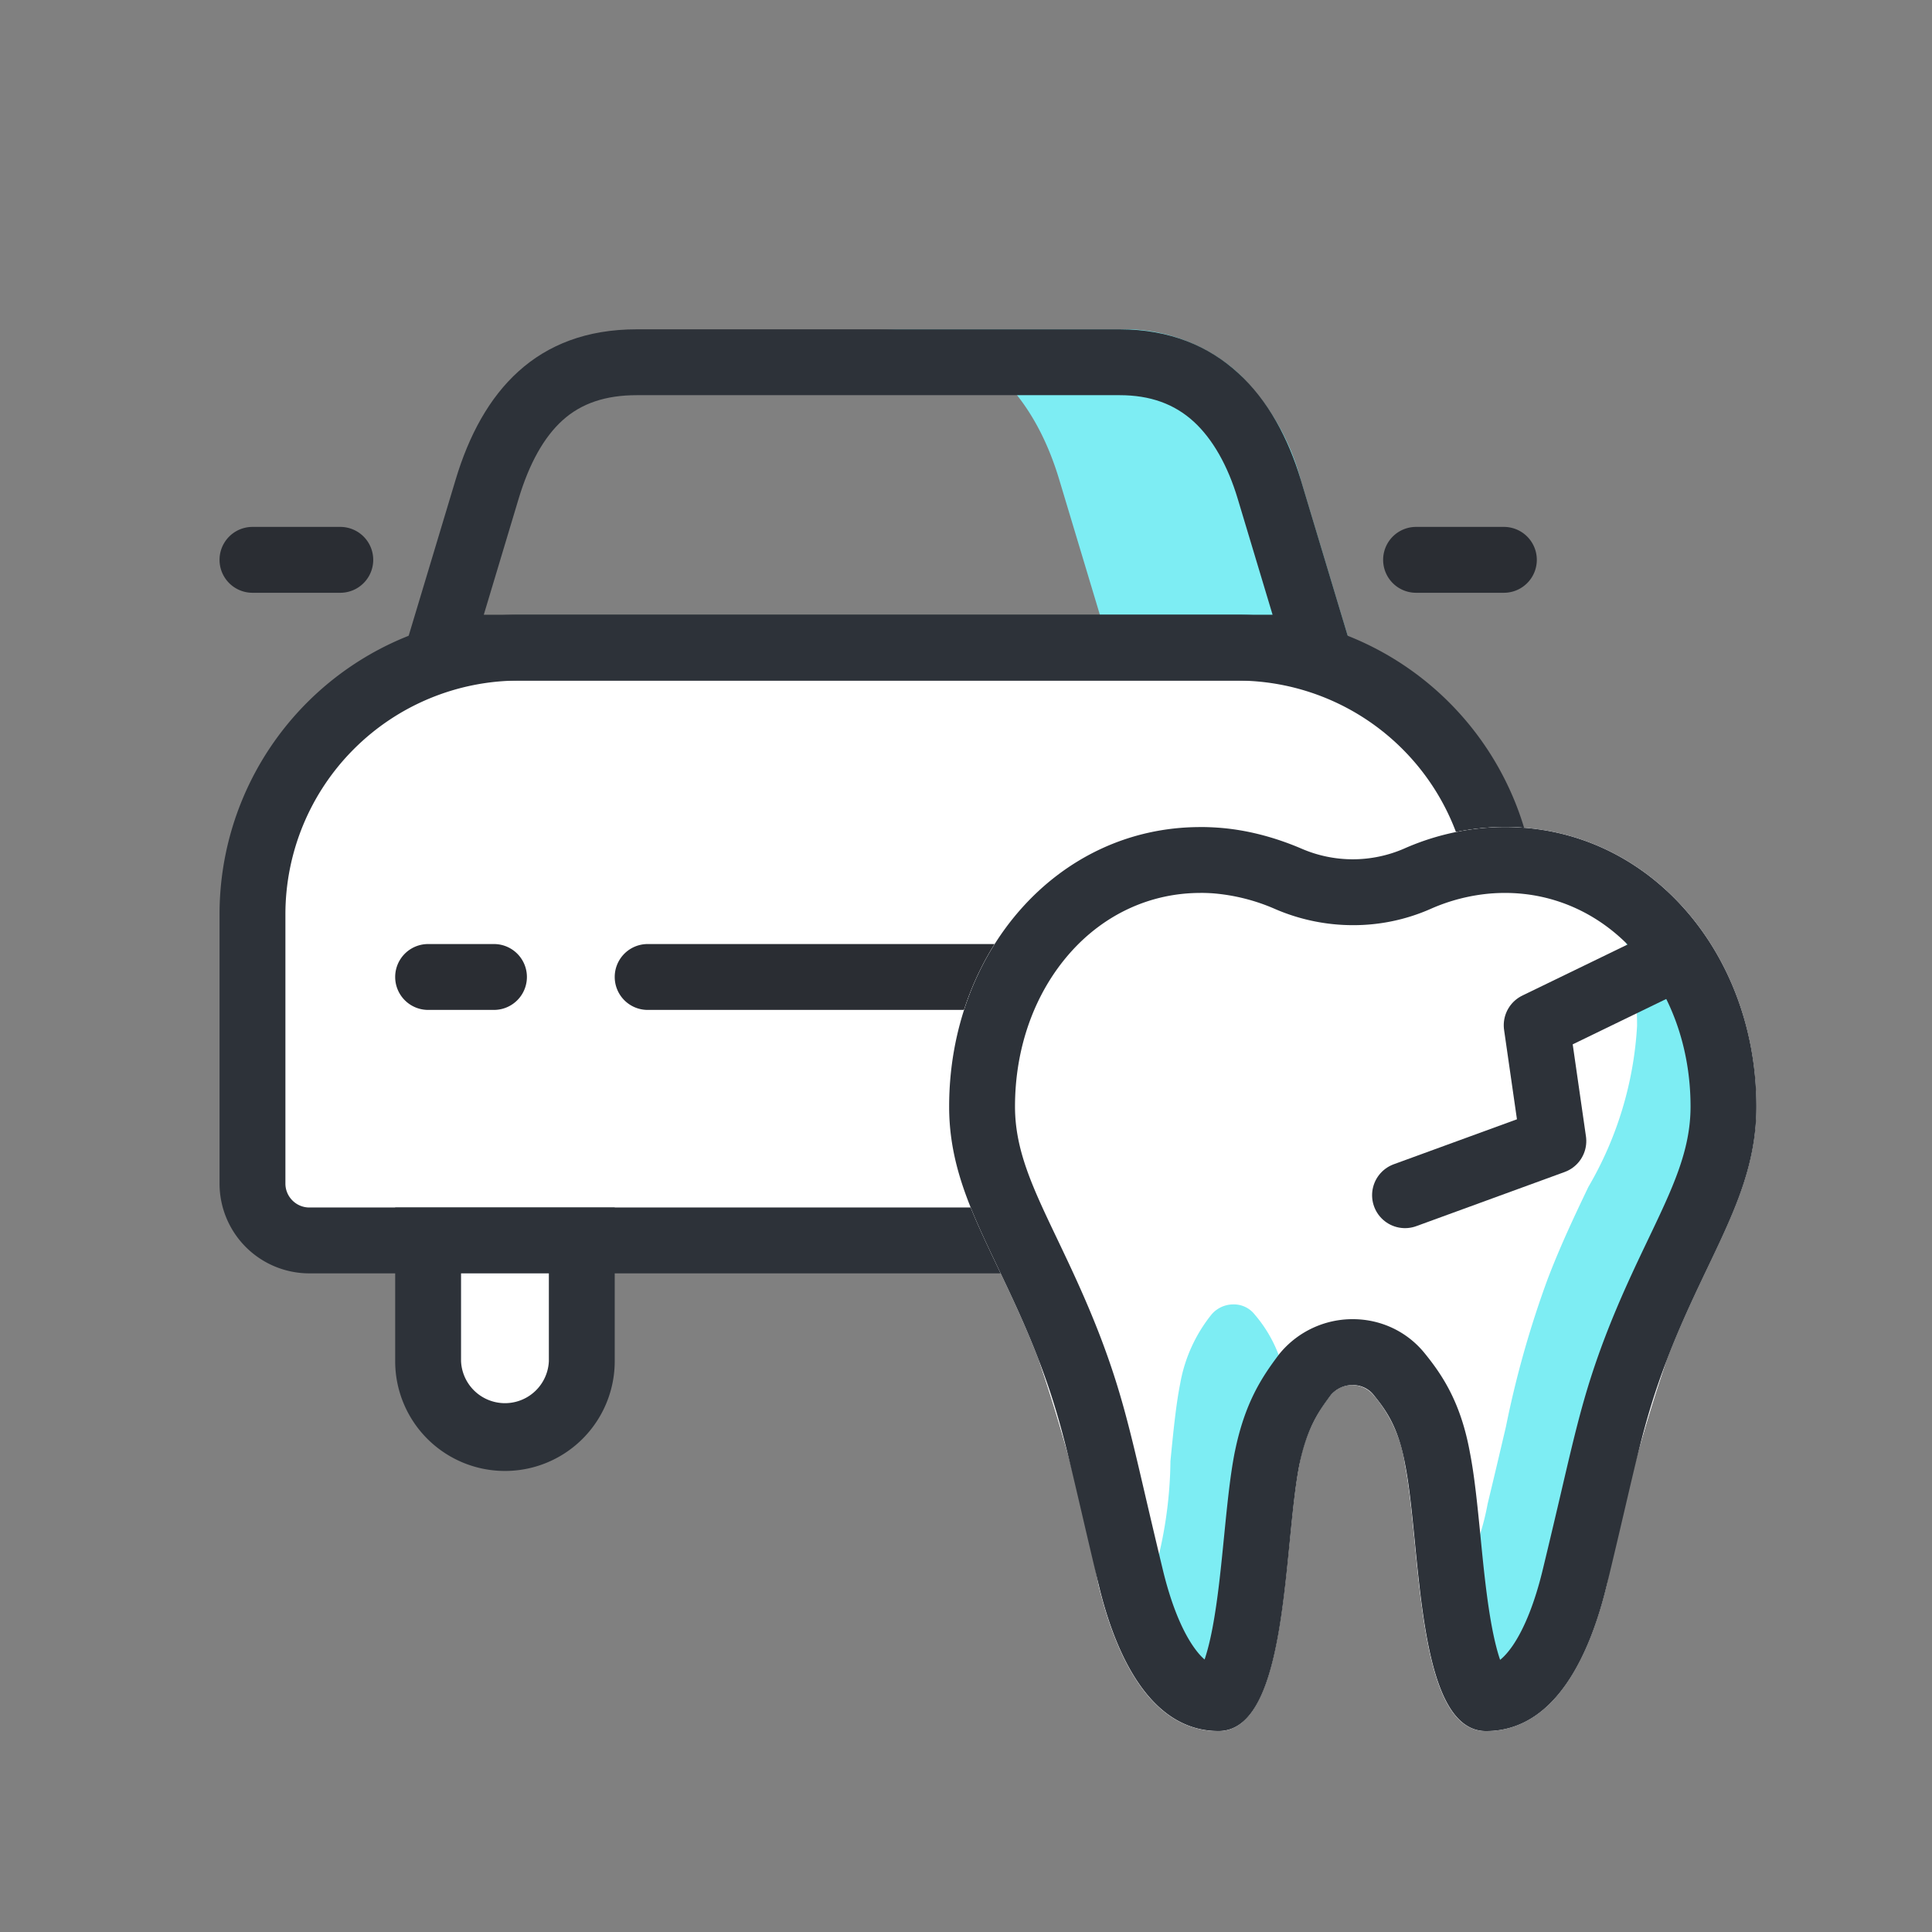 <svg xmlns="http://www.w3.org/2000/svg" width="44" height="44" viewBox="0 0 44 44">
    <rect x="0" y="0" width="44" height="44" fill="#808080" stroke="none"/>
    <path data-name="패스 13188" d="M8289.5 10281h-5.5l-1.375-4.572c-.661-2.212-2.125-3.43-4.123-3.43h5.5a3.87 3.87 0 0 1 2.7 1 5.281 5.281 0 0 1 1.422 2.431l1.375 4.571z" transform="translate(-8258.5 -10265.499)" style="fill:#7dedf3"/>
    <g data-name="패스 10994" style="fill:#fff">
        <path d="M27.955 14.25H2.045A1.297 1.297 0 0 1 .75 12.955V6.818A6.075 6.075 0 0 1 6.818.75h16.364a6.075 6.075 0 0 1 6.068 6.068v6.137c0 .714-.581 1.295-1.295 1.295z" style="stroke:none" transform="translate(5 14)"/>
        <path d="M6.818 1.5A5.324 5.324 0 0 0 1.5 6.818v6.137c0 .3.245.545.545.545h25.91c.3 0 .545-.245.545-.545V6.818A5.324 5.324 0 0 0 23.182 1.5H6.818m0-1.5h16.364A6.818 6.818 0 0 1 30 6.818v6.137c0 1.13-.916 2.045-2.045 2.045H2.045A2.045 2.045 0 0 1 0 12.955V6.818A6.818 6.818 0 0 1 6.818 0z" style="fill:#2d3239;stroke:none" transform="translate(5 14)"/>
    </g>
    <g data-name="패스 13187" style="stroke-linecap:round;fill:#fff">
        <path d="M2.5 5.25C1.535 5.25.75 4.465.75 3.5V.75h3.5V3.5c0 .965-.785 1.75-1.75 1.75z" style="stroke:none" transform="translate(9 27.5)"/>
        <path d="M1.5 1.5v2a1.001 1.001 0 0 0 2 0v-2h-2M0 0h5v3.5a2.5 2.5 0 0 1-5 0V0z" style="fill:#2d3239;stroke:none" transform="translate(9 27.5)"/>
    </g>
    <g data-name="패스 13185" style="stroke-linecap:round;fill:#fff">
        <path d="M2.75 1h-2a.25.25 0 0 1 0-.5h2a.25.25 0 0 1 0 .5z" style="stroke:none" transform="translate(31.5 12)"/>
        <path d="M.75 0h2a.75.75 0 0 1 0 1.5h-2a.75.75 0 0 1 0-1.5z" style="fill:#2a2d33;stroke:none" transform="translate(31.5 12)"/>
    </g>
    <g data-name="패스 13184" style="stroke-linecap:round;fill:#fff">
        <path d="M2.75 1h-2a.25.25 0 0 1 0-.5h2a.25.25 0 0 1 0 .5z" style="stroke:none" transform="translate(5 12)"/>
        <path d="M.75 0h2a.75.75 0 0 1 0 1.5h-2a.75.75 0 0 1 0-1.5z" style="fill:#2a2d33;stroke:none" transform="translate(5 12)"/>
    </g>
    <g data-name="패스 13183" style="stroke-linecap:round;fill:#fff">
        <path d="M2.25 1H.75a.25.25 0 0 1 0-.5h1.5a.25.25 0 0 1 0 .5z" style="stroke:none" transform="translate(28 21.5)"/>
        <path d="M.75 0h1.5a.75.75 0 0 1 0 1.5H.75a.75.75 0 0 1 0-1.5z" style="fill:#2a2d33;stroke:none" transform="translate(28 21.5)"/>
    </g>
    <g data-name="패스 13182" style="stroke-linecap:round;fill:#fff">
        <path d="M2.25 1H.75a.25.25 0 0 1 0-.5h1.5a.25.25 0 0 1 0 .5z" style="stroke:none" transform="translate(9 21.5)"/>
        <path d="M.75 0h1.5a.75.75 0 0 1 0 1.5H.75a.75.75 0 0 1 0-1.5z" style="fill:#2a2d33;stroke:none" transform="translate(9 21.5)"/>
    </g>
    <g data-name="패스 13181" style="stroke-linecap:round;fill:#fff">
        <path d="M11.25 1H.75a.25.25 0 0 1 0-.5h10.5a.25.25 0 0 1 0 .5z" style="stroke:none" transform="translate(14 21.5)"/>
        <path d="M.75 0h10.5a.75.75 0 0 1 0 1.5H.75a.75.75 0 0 1 0-1.5z" style="fill:#2a2d33;stroke:none" transform="translate(14 21.5)"/>
    </g>
    <path data-name="패스 13180" d="M0 0h.5a.5.5 0 0 1 0 1H0z" transform="translate(25 28)" style="fill:#2d3239"/>
    <g data-name="그룹 13431">
        <path data-name="패스 12086" d="M19.871 2.551a5.744 5.744 0 0 0-1.908.477 2.932 2.932 0 0 1-2.341 0 5.879 5.879 0 0 0-1.908-.477C10.245 2.313 7.6 5.261 7.6 8.9c0 1.995 1.106 3.339 2.038 5.767A38.245 38.245 0 0 1 11 19.787c.369 1.539 1.149 3.339 2.732 3.339 1.6 0 1.474-4.228 1.843-6.07a3.477 3.477 0 0 1 .715-1.583.636.636 0 0 1 .976 0 3.076 3.076 0 0 1 .715 1.583c.369 1.843.238 6.07 1.843 6.07s2.385-1.8 2.753-3.339a39.213 39.213 0 0 1 1.366-5.116c.932-2.428 2.038-3.772 2.038-5.767.004-3.643-2.641-6.591-6.11-6.353z" transform="translate(14.016 16.298)" style="fill:#fff"/>
        <path data-name="패스 12147" d="M19.871 2.551a5.744 5.744 0 0 0-1.908.477 2.932 2.932 0 0 1-2.341 0 5.879 5.879 0 0 0-1.908-.477C10.245 2.313 7.6 5.261 7.6 8.9c0 1.995 1.106 3.339 2.038 5.767A38.245 38.245 0 0 1 11 19.787c.369 1.539 1.149 3.339 2.732 3.339 1.6 0 1.474-4.228 1.843-6.07a3.477 3.477 0 0 1 .715-1.583.636.636 0 0 1 .976 0 3.076 3.076 0 0 1 .715 1.583c.369 1.843.238 6.07 1.843 6.07s2.385-1.8 2.753-3.339a39.213 39.213 0 0 1 1.366-5.116c.932-2.428 2.038-3.772 2.038-5.767.004-3.643-2.641-6.591-6.11-6.353z" transform="translate(14.016 16.298)" style="fill:#fff"/>
        <path data-name="패스 13179" d="M-212.432-131.837c-.549 0-.946-.5-1.212-1.514a5.775 5.775 0 0 0 1.249-2.662c.169-.7.3-1.26.417-1.758a22.771 22.771 0 0 1 .949-3.358c.306-.8.637-1.49.928-2.1a8.184 8.184 0 0 0 1.109-3.665 7.06 7.06 0 0 0-.737-3.17c1.387.7 3.038 1.965 3.038 4.006a11.731 11.731 0 0 1-1.182 4.644c-.141.355-.286.721-.441 1.124a22.926 22.926 0 0 0-.951 3.364c-.117.5-.249 1.064-.415 1.752-.364 1.522-1.137 3.337-2.752 3.337zm-6.092 0a2.271 2.271 0 0 1-1.947-1.288 9.644 9.644 0 0 0 .852-3.861c.065-.663.127-1.29.221-1.758a3.479 3.479 0 0 1 .716-1.582.651.651 0 0 1 .5-.228.6.6 0 0 1 .48.228 3.081 3.081 0 0 1 .716 1.582c.085.424.143.974.2 1.547a40 40 0 0 0-.111 1.048c-.196 1.922-.431 4.312-1.628 4.312z" transform="translate(246.275 170.261)" style="fill:#7dedf3"/>
        <g data-name="패스 12586" style="fill:none">
            <path d="M19.871 2.551a5.744 5.744 0 0 0-1.908.477 2.932 2.932 0 0 1-2.341 0 5.879 5.879 0 0 0-1.908-.477C10.245 2.313 7.6 5.261 7.6 8.9c0 1.995 1.106 3.339 2.038 5.767A38.245 38.245 0 0 1 11 19.787c.369 1.539 1.149 3.339 2.732 3.339 1.6 0 1.474-4.228 1.843-6.07a3.477 3.477 0 0 1 .715-1.583.636.636 0 0 1 .976 0 3.076 3.076 0 0 1 .715 1.583c.369 1.843.238 6.07 1.843 6.07s2.385-1.8 2.753-3.339a39.213 39.213 0 0 1 1.366-5.116c.932-2.428 2.038-3.772 2.038-5.767.004-3.643-2.641-6.591-6.11-6.353z" style="stroke:none" transform="translate(14.016 16.298)"/>
            <path d="M13.322 4.038c-1.134 0-2.187.484-2.966 1.363C9.546 6.316 9.1 7.56 9.1 8.903c0 1.001.404 1.849.964 3.021.303.637.647 1.357.975 2.21.469 1.227.669 2.084 1.031 3.641.111.476.237 1.014.393 1.662.178.745.417 1.35.69 1.75.1.146.188.244.265.309.054-.161.119-.396.182-.732.12-.635.193-1.378.264-2.096.07-.702.135-1.365.243-1.907l.002-.007c.226-1.103.61-1.682.985-2.182l.029-.039.032-.037a2.15 2.15 0 0 1 1.635-.751c.649 0 1.25.287 1.65.789.41.506.816 1.13 1.019 2.242.106.539.171 1.196.24 1.892.07.718.144 1.46.264 2.096.065.342.13.58.185.74.082-.065.177-.166.284-.32.273-.398.512-1.002.691-1.75.165-.683.297-1.245.413-1.741.354-1.519.55-2.355 1.01-3.56.327-.852.671-1.572.975-2.209.56-1.172.964-2.02.964-3.02 0-1.344-.447-2.588-1.257-3.503-.778-.879-1.831-1.363-2.966-1.363-.095 0-.192.003-.288.01h-.007a4.25 4.25 0 0 0-1.407.356 4.353 4.353 0 0 1-1.76.368 4.469 4.469 0 0 1-1.77-.365 4.412 4.412 0 0 0-1.42-.36 4.23 4.23 0 0 0-.288-.01m0-1.5c.13 0 .26.005.392.014.65.044 1.3.217 1.908.477a2.932 2.932 0 0 0 2.341 0 5.744 5.744 0 0 1 1.908-.477c3.469-.238 6.114 2.71 6.114 6.352 0 1.995-1.106 3.34-2.038 5.767-.564 1.475-.694 2.342-1.366 5.117-.369 1.54-1.15 3.339-2.753 3.339-1.605 0-1.475-4.228-1.843-6.07-.152-.846-.434-1.237-.716-1.584-.238-.303-.715-.303-.975 0-.26.347-.542.738-.716 1.583-.368 1.843-.238 6.07-1.843 6.07-1.582 0-2.363-1.799-2.731-3.338-.672-2.797-.802-3.642-1.366-5.117C8.706 12.242 7.6 10.898 7.6 8.903c0-3.504 2.448-6.365 5.722-6.365z" style="fill:#2d3239;stroke:none" transform="translate(14.016 16.298)"/>
        </g>
    </g>
    <path data-name="패스 12665" d="m0 0 2.432 1.648L4.527 0l2.757 2.309" transform="rotate(120 12.45 21.899)" style="stroke:#2d3239;stroke-linejoin:round;stroke-width:1.5px;fill:none;stroke-linecap:round"/>
    <g data-name="패스 12990" style="fill:none">
        <path d="M5.5 0h11c2.278 0 3.554 1.522 4.125 3.429L22 8H0l1.375-4.571C1.981 1.4 3.222 0 5.5 0z" style="stroke:none" transform="translate(9 7.5)"/>
        <path d="M5.5 1.5c-.709 0-1.26.186-1.686.57-.424.382-.761.984-1.003 1.79L2.018 6.5h17.964l-.794-2.641c-.226-.756-.572-1.362-.999-1.754-.444-.407-.997-.605-1.689-.605h-11m0-1.5h11c2.278 0 3.554 1.522 4.125 3.429L22 8H0l1.375-4.571C1.981 1.405 3.222 0 5.5 0z" style="fill:#2d3239;stroke:none" transform="translate(9 7.5)"/>
    </g>
</svg>
